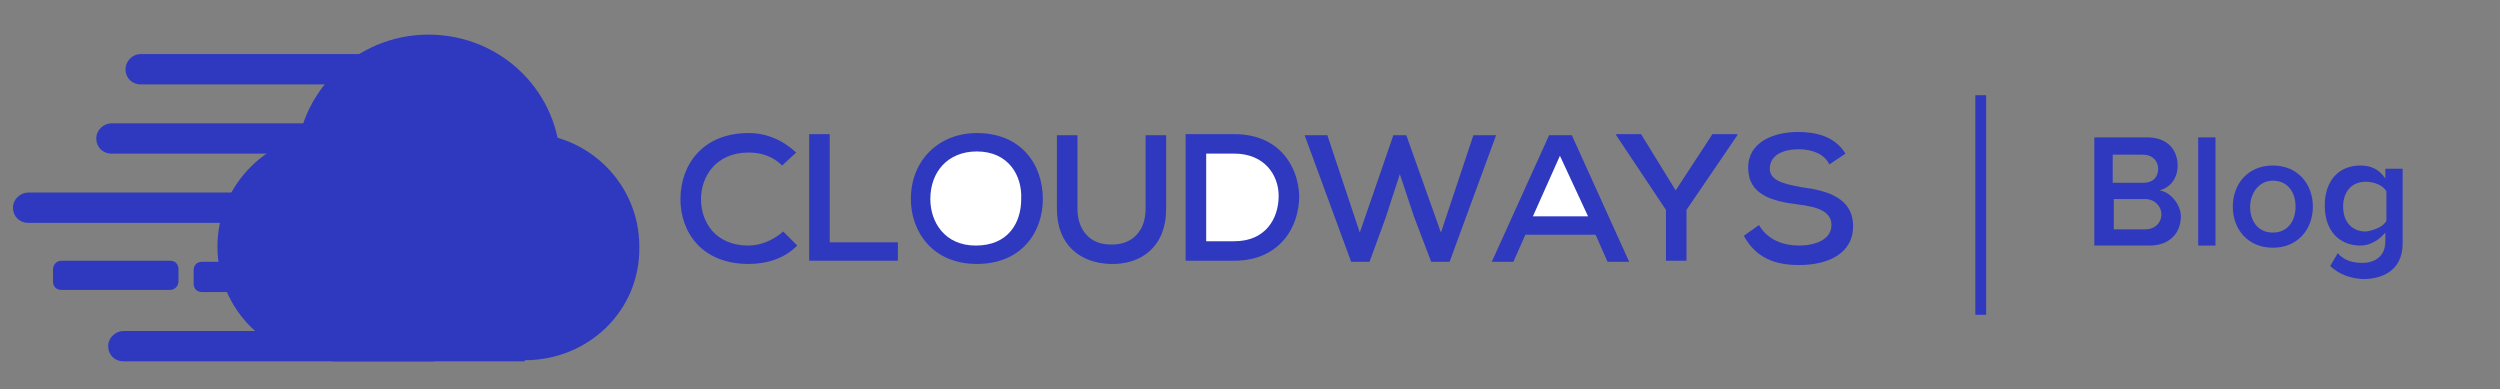 <?xml version="1.0" encoding="utf-8"?>
<!-- Generator: Adobe Illustrator 21.0.0, SVG Export Plug-In . SVG Version: 6.00 Build 0)  -->
<svg version="1.1" id="Layer_1" xmlns="http://www.w3.org/2000/svg" xmlns:xlink="http://www.w3.org/1999/xlink" x="0px" y="0px"
	 width="231.1px" height="36px" viewBox="0 0 231.1 36" style="enable-background:new 0 0 231.1 36;" xml:space="preserve">
<rect x="0" y="0" width="231.1" height="36" fill="#808080" stroke="none"/>
<style type="text/css">
	.st0{fill:#2E39BF;}
	.st1{fill:#FFFFFF;}
	.st2{fill:none;stroke:#2E39BF;stroke-miterlimit:10;}
</style>
<path class="st0" d="M69.2,14.1c-3,0-4.4,2.2-4.4,4.3s1.3,4.3,4.4,4.3c1.1,0,2.3-0.5,3.2-1.3l1.3,1.3c-1.2,1.2-2.8,1.7-4.5,1.7
	c-4.3,0-6.3-2.9-6.3-6s2-6.1,6.3-6.1c1.6,0,3.1,0.6,4.4,1.8l-1.3,1.2C71.4,14.4,70.3,14.1,69.2,14.1L69.2,14.1z"/>
<polygon class="st0" points="74.8,24.1 74.8,12.4 76.7,12.4 76.7,22.4 83,22.4 83,24.1 "/>
<path class="st0" d="M90.3,24.4c-4.1,0-6.1-3-6.1-6c0-3.6,2.6-6.1,6.1-6.1c4.1,0,6.1,2.9,6.1,6.1C96.4,21.5,94.4,24.4,90.3,24.4
	L90.3,24.4z"/>
<path class="st1" d="M90.3,14c-2.7,0-4.3,1.9-4.3,4.4c0,2.1,1.3,4.3,4.2,4.3c3,0,4.2-2.1,4.2-4.3C94.5,16.2,93.2,14,90.3,14L90.3,14
	z"/>
<path class="st0" d="M102.6,24.4c-2.7-0.1-4.9-1.7-4.9-5.1v-6.8h1.9v6.8c0,2.1,1.3,3.3,3,3.3c1.9,0.1,3.3-1.1,3.3-3.3v-6.8h1.9v6.8
	C107.8,22.8,105.5,24.5,102.6,24.4L102.6,24.4z"/>
<path class="st0" d="M114.1,24.1c-1.4,0-3.1,0-4.5,0V12.4h4.5c4.1,0,5.9,2.9,6,5.7C120.1,21.1,118.2,24.1,114.1,24.1L114.1,24.1z"/>
<path class="st1" d="M114.1,14.2h-2.6v8.1h2.6c2.9,0,4.1-2.1,4.1-4.2C118.2,16.2,116.9,14.2,114.1,14.2L114.1,14.2z"/>
<polygon class="st0" points="134,24.2 132.3,24.2 130.7,20 129.4,16.1 128.1,20.1 126.6,24.2 124.9,24.2 120.6,12.5 122.7,12.5 
	125.7,21.5 128.8,12.5 130,12.5 133.2,21.5 136.2,12.5 138.3,12.5 "/>
<polygon class="st0" points="148.6,24.2 147.5,21.7 141,21.7 139.9,24.2 137.9,24.2 143.2,12.5 145.3,12.5 150.6,24.2 "/>
<polygon class="st1" points="144.2,14.4 141.7,20 146.8,20 "/>
<polygon class="st0" points="155.9,19.4 155.9,24.1 154,24.1 154,19.4 149.4,12.5 149.4,12.4 151.7,12.4 154.9,17.6 158.3,12.4 
	160.6,12.4 160.6,12.5 "/>
<path class="st0" d="M166.3,13.8c-1.6,0-2.7,0.6-2.7,1.8c0,1.1,1.3,1.4,2.9,1.7c2.4,0.3,4.8,1,4.8,3.6s-2.4,3.6-5,3.6
	c-2.3,0-4-0.7-5.1-2.7l1.4-1c0.8,1.4,2.3,1.9,3.7,1.9s3-0.5,3-1.9c0-1.3-1.4-1.7-3.1-1.9c-2.4-0.3-4.6-0.9-4.6-3.4
	c0-2.4,2.4-3.3,4.6-3.3c1.7,0,3.4,0.4,4.4,2l-1.5,1C168.7,14.3,167.6,13.8,166.3,13.8L166.3,13.8z"/>
<path class="st0" d="M39.6,27.2c-6.8,0-12.2-5.4-12.2-12s5.5-12,12.2-12c6.8,0,12.2,5.4,12.2,12S46.3,27.2,39.6,27.2L39.6,27.2z"/>
<path class="st0" d="M48.5,33.3c-5.9,0-10.6-4.7-10.6-10.5s4.8-10.5,10.6-10.5c5.9,0,10.6,4.7,10.6,10.5
	C59.2,28.7,54.4,33.3,48.5,33.3L48.5,33.3z"/>
<path class="st0" d="M30.7,33.3c-5.9,0-10.6-4.7-10.6-10.5s4.8-10.5,10.6-10.5c5.9,0,10.6,4.7,10.6,10.5
	C41.4,28.7,36.6,33.3,30.7,33.3L30.7,33.3z"/>
<polygon class="st0" points="30.7,33.4 30.7,25 48.5,25 48.5,33.4 "/>
<path class="st0" d="M15.7,26.8h-10c-0.5,0-0.8-0.3-0.8-0.8v-1.1c0-0.4,0.3-0.8,0.8-0.8h10c0.5,0,0.8,0.3,0.8,0.8V26
	C16.5,26.4,16.2,26.8,15.7,26.8L15.7,26.8z"/>
<path class="st0" d="M29,27H18.7c-0.5,0-0.8-0.3-0.8-0.8V25c0-0.5,0.3-0.8,0.8-0.8H29c0.5,0,0.8,0.3,0.8,0.8v1.2
	C29.8,26.6,29.4,27,29,27L29,27z"/>
<path class="st0" d="M40,33.4H11.4c-0.8,0-1.4-0.6-1.4-1.4c0-0.8,0.7-1.4,1.4-1.4H40c0.8,0,1.4,0.6,1.4,1.4
	C41.4,32.7,40.8,33.4,40,33.4L40,33.4z"/>
<path class="st0" d="M31.2,20.6H2.6c-0.8,0-1.4-0.6-1.4-1.4s0.7-1.4,1.4-1.4h28.6c0.8,0,1.4,0.6,1.4,1.4
	C32.6,20,31.9,20.6,31.2,20.6L31.2,20.6z"/>
<path class="st0" d="M38.8,14.2H10.3c-0.8,0-1.4-0.6-1.4-1.4c0-0.8,0.7-1.4,1.4-1.4h28.6c0.8,0,1.4,0.6,1.4,1.4
	C40.3,13.6,39.6,14.2,38.8,14.2L38.8,14.2z"/>
<path class="st0" d="M41.6,7.8H13c-0.8,0-1.4-0.6-1.4-1.4C11.6,5.7,12.2,5,13,5h28.6C42.3,5,43,5.7,43,6.4C43,7.2,42.3,7.8,41.6,7.8
	L41.6,7.8z"/>
<line class="st2" x1="183.1" y1="8.8" x2="183.1" y2="29.1"/>
<g>
	<path class="st0" d="M193.6,22.7v-10h4.9c1.9,0,2.8,1.2,2.8,2.6c0,1.3-0.8,2.1-1.7,2.3c1,0.1,2,1.3,2,2.4c0,1.5-1,2.7-2.9,2.7
		C198.6,22.7,193.6,22.7,193.6,22.7z M199.5,15.6c0-0.7-0.5-1.3-1.4-1.3h-2.8v2.6h2.8C199.1,16.9,199.5,16.3,199.5,15.6z
		 M199.8,19.8c0-0.7-0.6-1.4-1.5-1.4h-2.9v2.8h2.9C199.2,21.2,199.8,20.6,199.8,19.8z"/>
	<path class="st0" d="M203.2,22.7v-10h1.6v10H203.2z"/>
	<path class="st0" d="M206.4,19.1c0-2.1,1.4-3.8,3.7-3.8s3.7,1.7,3.7,3.8s-1.4,3.8-3.7,3.8S206.4,21.2,206.4,19.1z M212.2,19.1
		c0-1.3-0.7-2.4-2.1-2.4c-1.3,0-2.1,1.2-2.1,2.4c0,1.3,0.7,2.4,2.1,2.4S212.2,20.4,212.2,19.1z"/>
	<path class="st0" d="M215.4,24.6l0.7-1.2c0.6,0.7,1.4,0.9,2.3,0.9c1,0,2.1-0.5,2.1-2v-0.8c-0.6,0.7-1.4,1.2-2.3,1.2
		c-1.9,0-3.3-1.3-3.3-3.7c0-2.3,1.3-3.7,3.3-3.7c0.9,0,1.7,0.3,2.3,1.2v-0.9h1.6v6.9c0,2.6-2,3.3-3.7,3.3
		C217.2,25.7,216.3,25.4,215.4,24.6z M220.6,20.4v-2.7c-0.3-0.6-1.2-0.9-1.9-0.9c-1.3,0-2.1,0.9-2.1,2.3c0,1.4,0.8,2.3,2.1,2.3
		C219.4,21.3,220.3,21,220.6,20.4z"/>
</g>
</svg>
